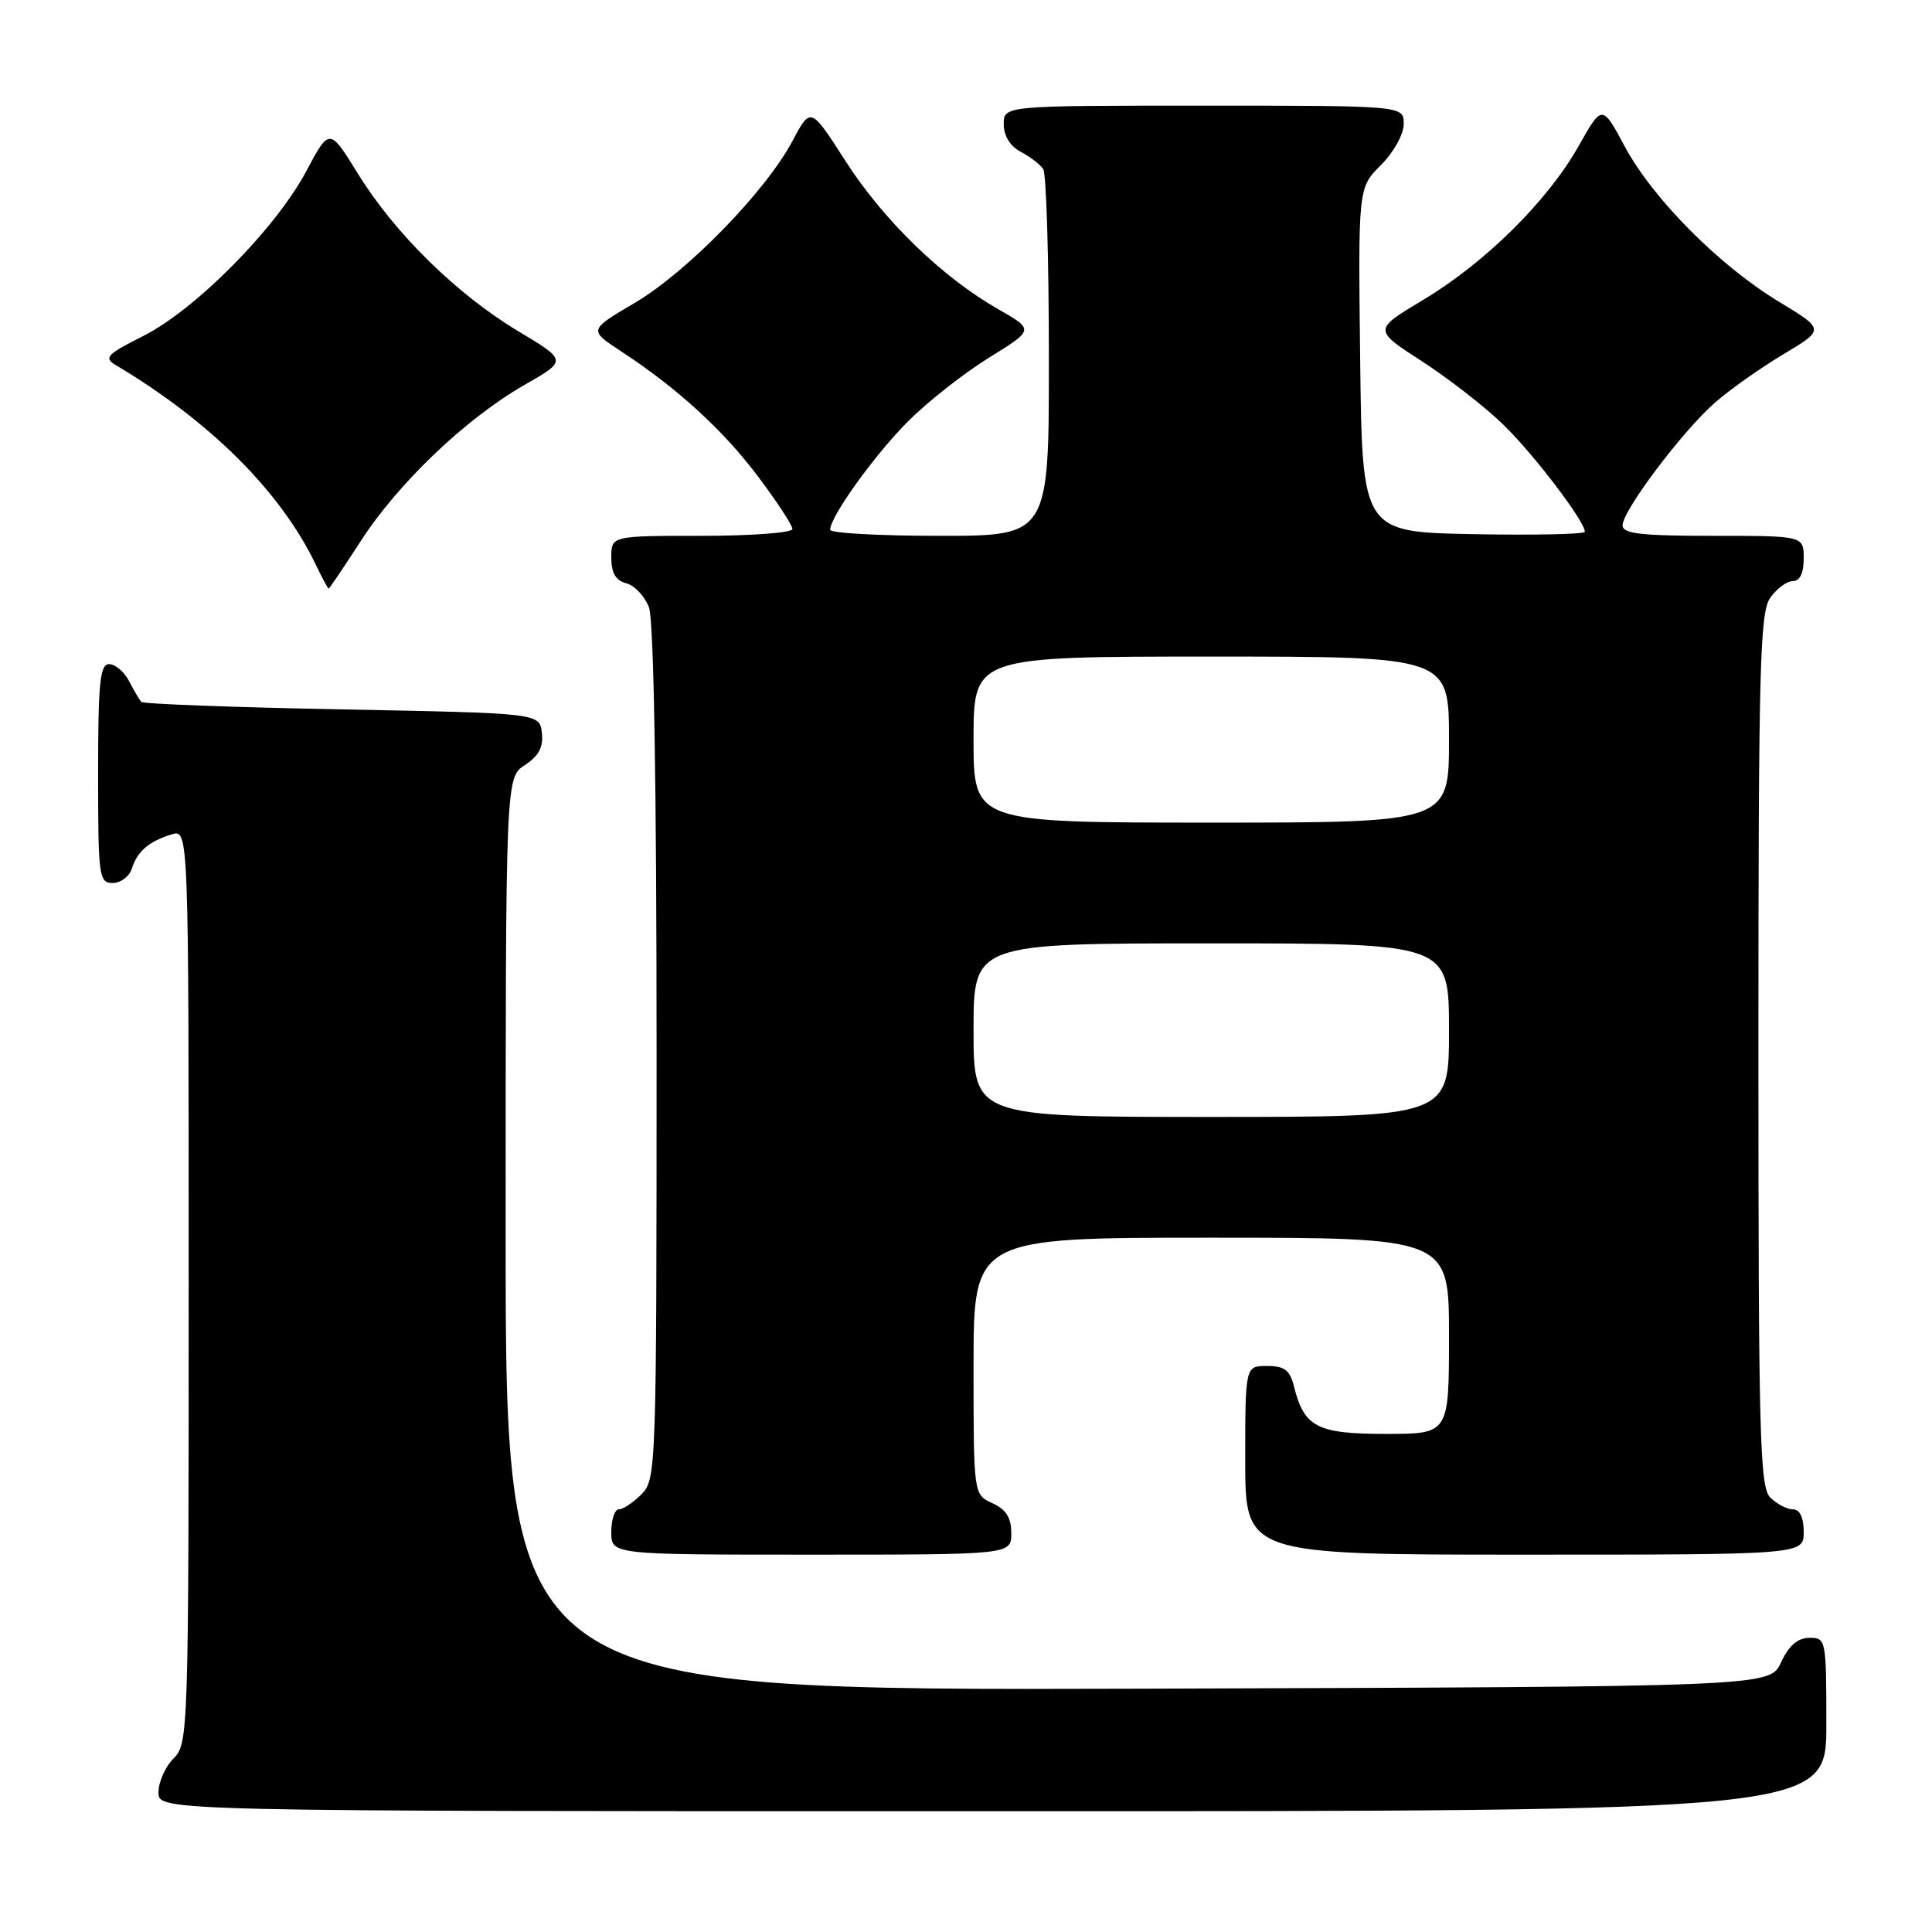 <?xml version="1.0" encoding="UTF-8" standalone="no"?>
<!DOCTYPE svg PUBLIC "-//W3C//DTD SVG 1.1//EN" "http://www.w3.org/Graphics/SVG/1.1/DTD/svg11.dtd" >
<svg xmlns="http://www.w3.org/2000/svg" xmlns:xlink="http://www.w3.org/1999/xlink" version="1.1" viewBox="0 0 256 256">
 <g >
 <path fill="currentColor"
d=" M 242.00 228.50 C 242.00 217.23 241.95 217.00 239.75 217.02 C 238.20 217.04 237.03 218.05 236.00 220.27 C 234.50 223.50 234.50 223.50 150.75 223.76 C 67.00 224.01 67.00 224.01 67.00 163.53 C 67.00 103.05 67.00 103.05 69.55 101.37 C 71.40 100.16 72.02 98.99 71.80 97.10 C 71.50 94.50 71.50 94.50 45.33 94.00 C 30.94 93.72 18.96 93.28 18.72 93.00 C 18.47 92.72 17.74 91.49 17.10 90.25 C 16.46 89.01 15.27 88.00 14.46 88.00 C 13.25 88.00 13.00 90.43 13.00 102.50 C 13.00 116.16 13.11 117.00 14.93 117.00 C 16.00 117.00 17.14 116.14 17.47 115.09 C 18.20 112.80 19.73 111.48 22.75 110.56 C 25.00 109.87 25.00 109.87 25.00 170.43 C 25.00 229.67 24.96 231.04 23.00 233.00 C 21.90 234.10 21.00 236.12 21.00 237.50 C 21.00 240.00 21.00 240.00 131.50 240.00 C 242.00 240.00 242.00 240.00 242.00 228.50 Z  M 134.00 203.16 C 134.00 201.10 133.31 200.01 131.50 199.18 C 129.00 198.04 129.00 198.04 129.00 181.02 C 129.00 164.00 129.00 164.00 160.50 164.00 C 192.00 164.00 192.00 164.00 192.00 177.00 C 192.00 190.00 192.00 190.00 183.65 190.00 C 174.54 190.00 172.81 189.11 171.47 183.75 C 170.92 181.54 170.21 181.00 167.89 181.00 C 165.00 181.00 165.00 181.00 165.00 193.50 C 165.00 206.00 165.00 206.00 202.00 206.00 C 239.00 206.00 239.00 206.00 239.00 203.00 C 239.00 201.07 238.49 200.00 237.57 200.00 C 236.79 200.00 235.44 199.29 234.57 198.43 C 233.18 197.04 233.00 190.28 233.00 139.15 C 233.00 88.54 233.19 81.17 234.56 79.22 C 235.41 78.00 236.76 77.00 237.56 77.00 C 238.49 77.00 239.00 75.95 239.00 74.00 C 239.00 71.00 239.00 71.00 227.00 71.00 C 217.42 71.00 215.00 70.72 215.00 69.61 C 215.00 67.66 222.93 57.13 227.23 53.36 C 229.20 51.63 233.29 48.74 236.31 46.94 C 241.79 43.66 241.79 43.66 235.77 40.01 C 227.82 35.21 219.01 26.34 215.29 19.41 C 212.29 13.82 212.29 13.82 209.16 19.38 C 205.05 26.65 196.80 34.81 188.57 39.74 C 181.96 43.70 181.96 43.70 188.40 47.86 C 191.95 50.16 196.81 53.94 199.20 56.27 C 203.23 60.18 210.00 69.08 210.00 70.46 C 210.00 70.79 203.36 70.93 195.25 70.78 C 180.50 70.50 180.50 70.50 180.23 47.69 C 179.96 24.88 179.96 24.88 182.98 21.87 C 184.68 20.17 186.00 17.79 186.00 16.42 C 186.00 14.00 186.00 14.00 159.50 14.00 C 133.00 14.00 133.00 14.00 133.00 16.46 C 133.00 18.00 133.85 19.37 135.25 20.11 C 136.49 20.77 137.83 21.79 138.23 22.40 C 138.64 23.00 138.98 34.19 138.98 47.25 C 139.00 71.00 139.00 71.00 124.50 71.00 C 116.53 71.00 110.00 70.64 110.00 70.20 C 110.00 68.45 115.90 60.25 120.37 55.78 C 122.97 53.19 127.78 49.41 131.07 47.38 C 137.04 43.69 137.04 43.69 132.25 40.96 C 124.83 36.72 117.07 29.19 112.02 21.32 C 107.42 14.15 107.42 14.15 105.03 18.64 C 101.49 25.33 91.08 36.01 84.13 40.12 C 78.00 43.73 78.00 43.73 82.25 46.52 C 89.74 51.42 95.80 56.96 100.46 63.16 C 102.96 66.48 105.00 69.60 105.00 70.10 C 105.00 70.59 99.60 71.00 93.00 71.00 C 81.00 71.00 81.00 71.00 81.00 73.88 C 81.00 75.92 81.58 76.92 82.99 77.29 C 84.08 77.57 85.43 79.00 85.99 80.47 C 86.63 82.15 87.00 103.91 87.00 139.57 C 87.00 194.67 86.95 196.05 85.00 198.00 C 83.90 199.10 82.55 200.00 82.00 200.00 C 81.45 200.00 81.00 201.35 81.00 203.00 C 81.00 206.00 81.00 206.00 107.50 206.00 C 134.00 206.00 134.00 206.00 134.00 203.16 Z  M 47.85 71.62 C 52.79 63.98 61.79 55.41 69.52 50.99 C 75.15 47.77 75.15 47.77 68.71 43.91 C 60.56 39.03 52.32 30.95 47.45 23.05 C 43.66 16.91 43.66 16.91 40.58 22.69 C 36.54 30.28 25.93 41.01 19.00 44.51 C 14.12 46.97 13.71 47.41 15.36 48.39 C 27.86 55.84 37.17 65.12 41.81 74.75 C 42.67 76.54 43.45 78.00 43.55 78.00 C 43.64 78.00 45.58 75.13 47.85 71.62 Z  M 129.00 136.50 C 129.00 125.00 129.00 125.00 160.50 125.00 C 192.00 125.00 192.00 125.00 192.00 136.50 C 192.00 148.00 192.00 148.00 160.50 148.00 C 129.00 148.00 129.00 148.00 129.00 136.50 Z  M 129.00 98.00 C 129.00 87.00 129.00 87.00 160.50 87.00 C 192.00 87.00 192.00 87.00 192.00 98.00 C 192.00 109.00 192.00 109.00 160.50 109.00 C 129.00 109.00 129.00 109.00 129.00 98.00 Z "/>
</g>
</svg>